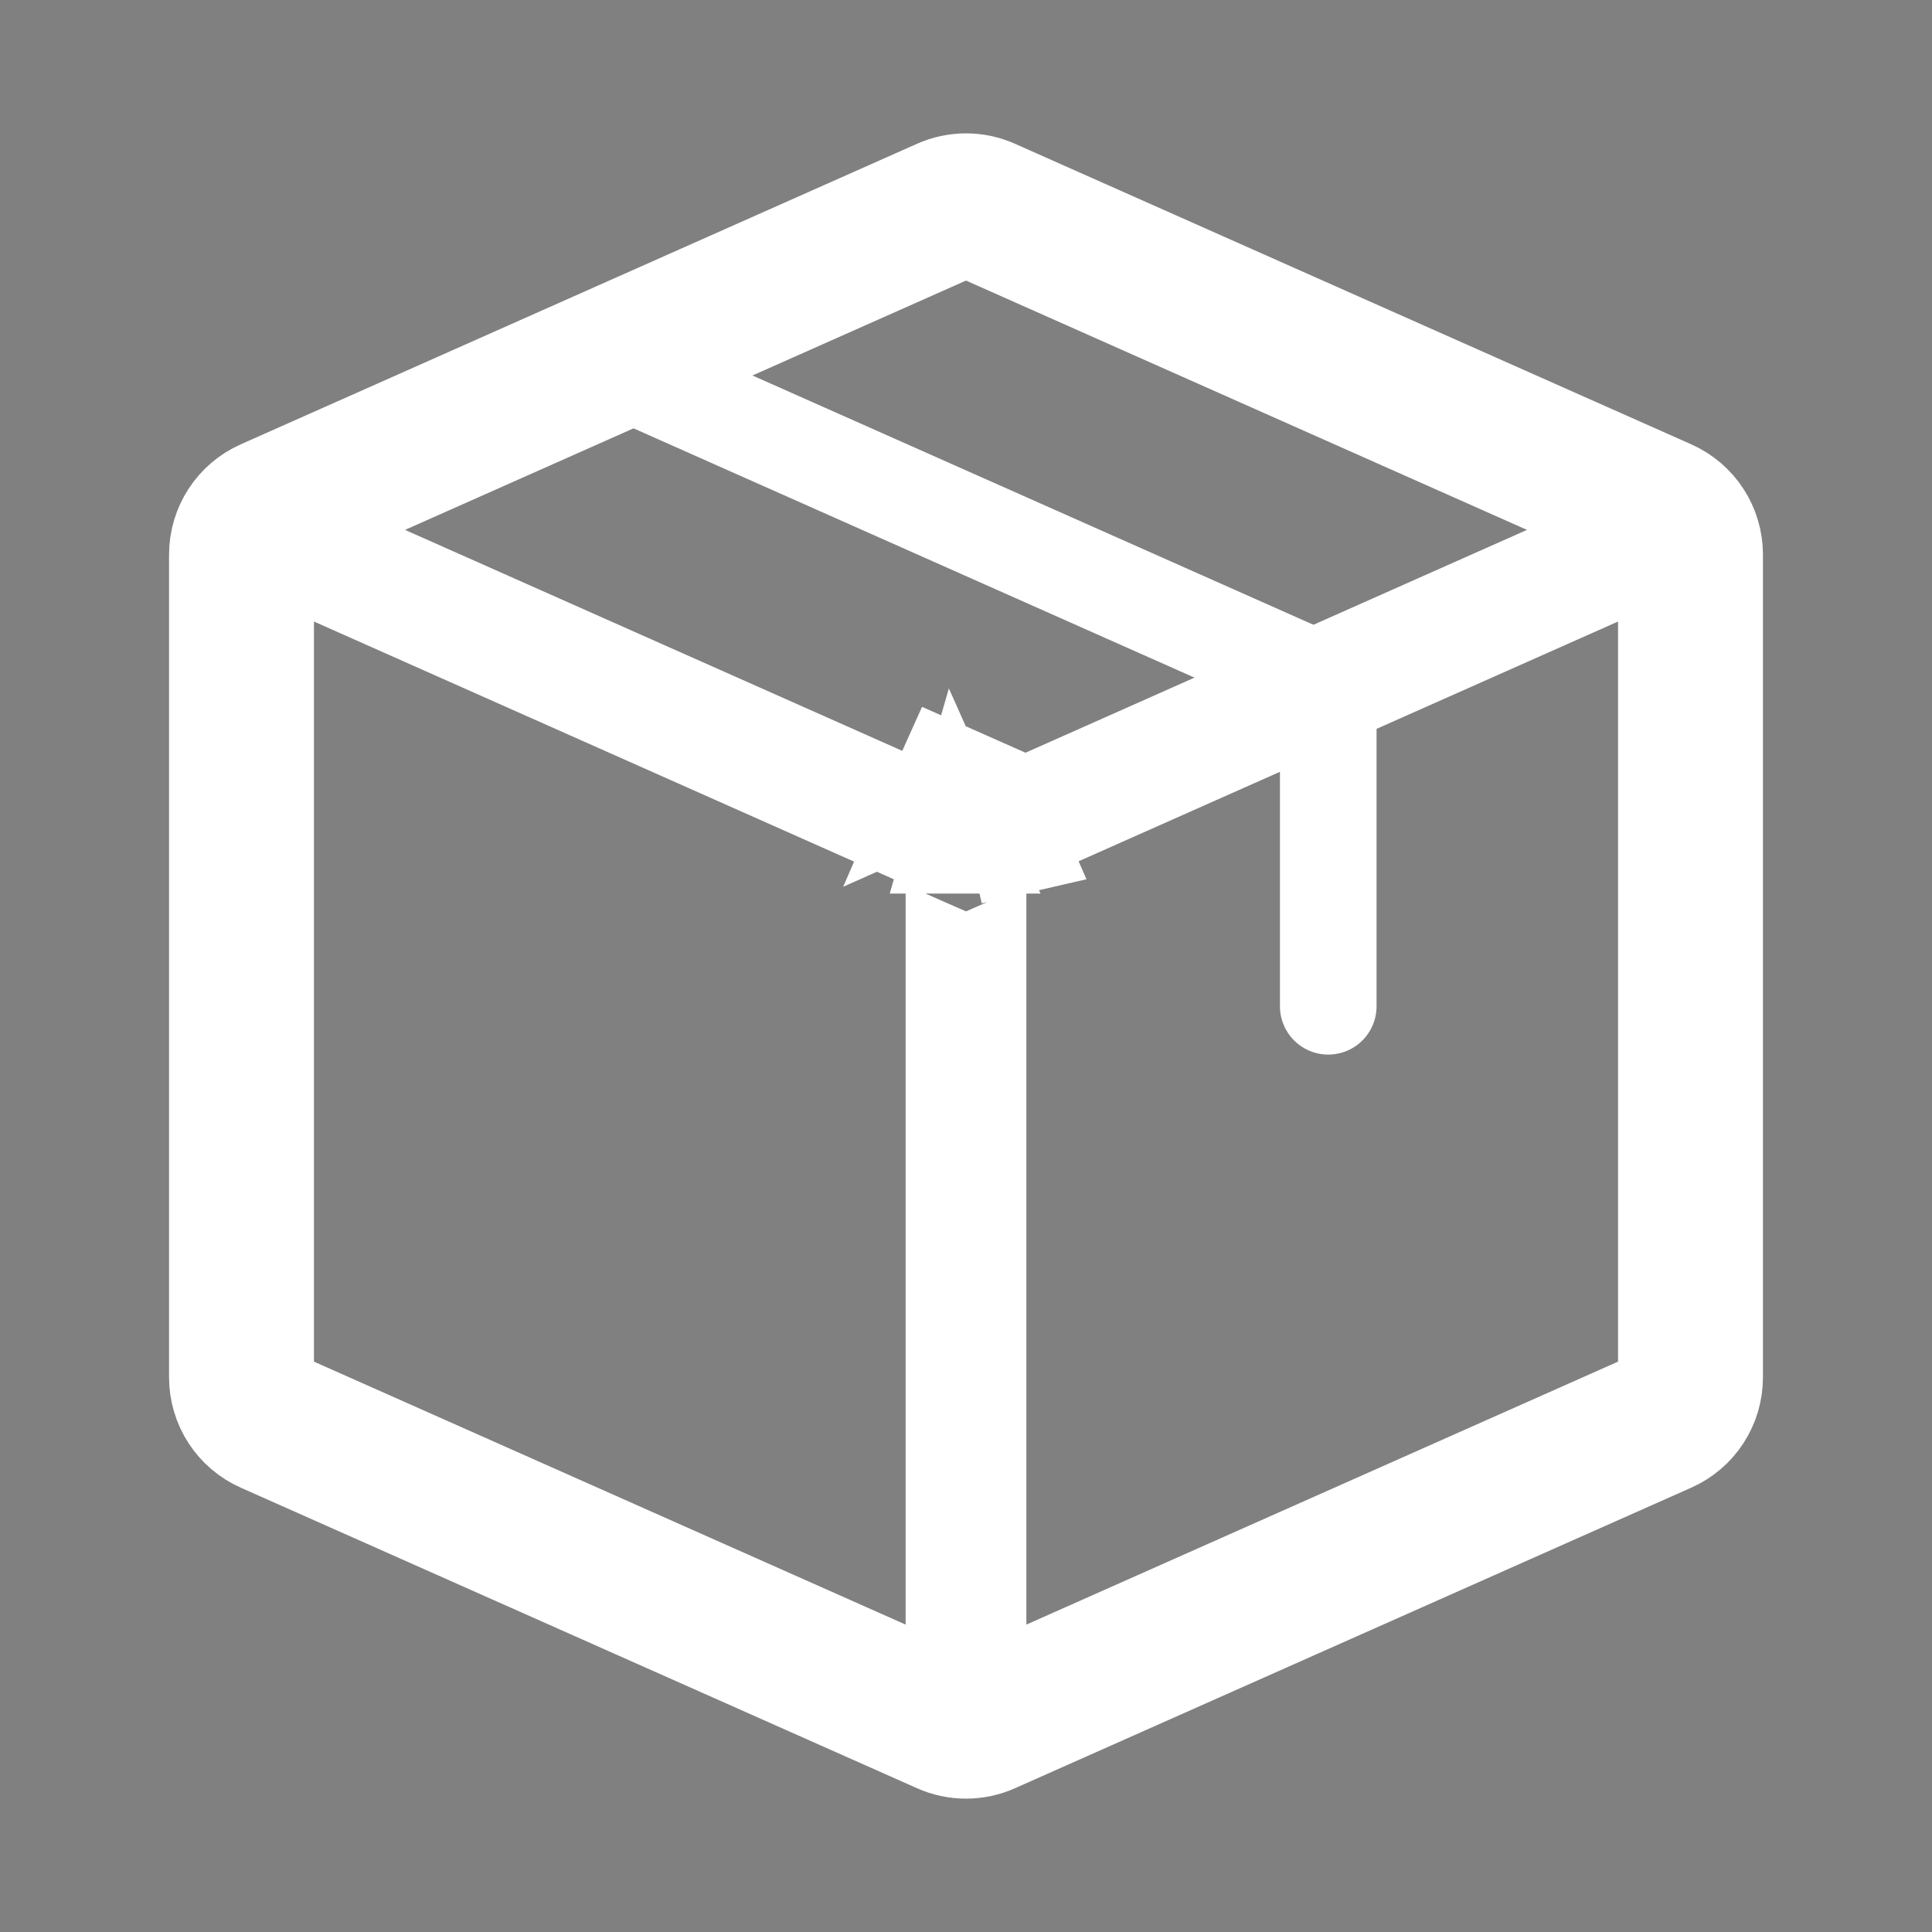 <svg width="20" height="20" viewBox="0 0 20 20" fill="none" xmlns="http://www.w3.org/2000/svg">
    <rect x="0" y="0" width="20" height="20" fill="#808080" stroke="none"/>
    <path
        d="M10 8.75L9.949 8.636L9.924 8.58L9.875 8.75H10ZM10 8.75H10M10 8.75L10 8.75M10 8.75L10.051 8.636L10.076 8.58L9.949 8.864L10 8.75M10 8.75L10 8.75M10 8.75H10.125H10.308L10.508 8.661M10 8.75L10.051 8.864M10.051 8.864L10.547 8.75L10.508 8.661M10.051 8.864L10.125 9.031V9.031L10.051 8.864ZM10.508 8.661L10.606 8.617L10.406 8.433L10.508 8.661ZM2.906 5.734L3.008 5.506L9.183 8.25H8.875V8.387L2.906 5.734ZM10 8.066L9.797 7.976L9.726 8.134L9.697 8.201L10 8.066ZM9.594 8.433L9.492 8.661L9.594 8.433ZM17.094 5.734L11.125 8.387V8.25H10.817L16.992 5.506L17.094 5.734ZM10.125 9.926V17.417H9.875V9.926L10 9.981L10.125 9.926Z"
        fill="black" stroke="white" />
    <path
        d="M2.5 14.258V5.742C2.5 5.544 2.616 5.365 2.797 5.285L9.797 2.174C9.926 2.116 10.074 2.116 10.203 2.174L17.203 5.285C17.384 5.365 17.5 5.544 17.5 5.742V14.258C17.5 14.456 17.384 14.635 17.203 14.715L10.203 17.826C10.074 17.884 9.926 17.884 9.797 17.826L2.797 14.715C2.616 14.635 2.5 14.456 2.5 14.258Z"
        stroke="white" stroke-width="1.5" stroke-linecap="round" stroke-linejoin="round" />
    <path d="M6.25 3.75L13.453 6.951C13.634 7.032 13.75 7.211 13.75 7.408V10.417" stroke="white"
        stroke-linecap="round" stroke-linejoin="round" />
</svg>